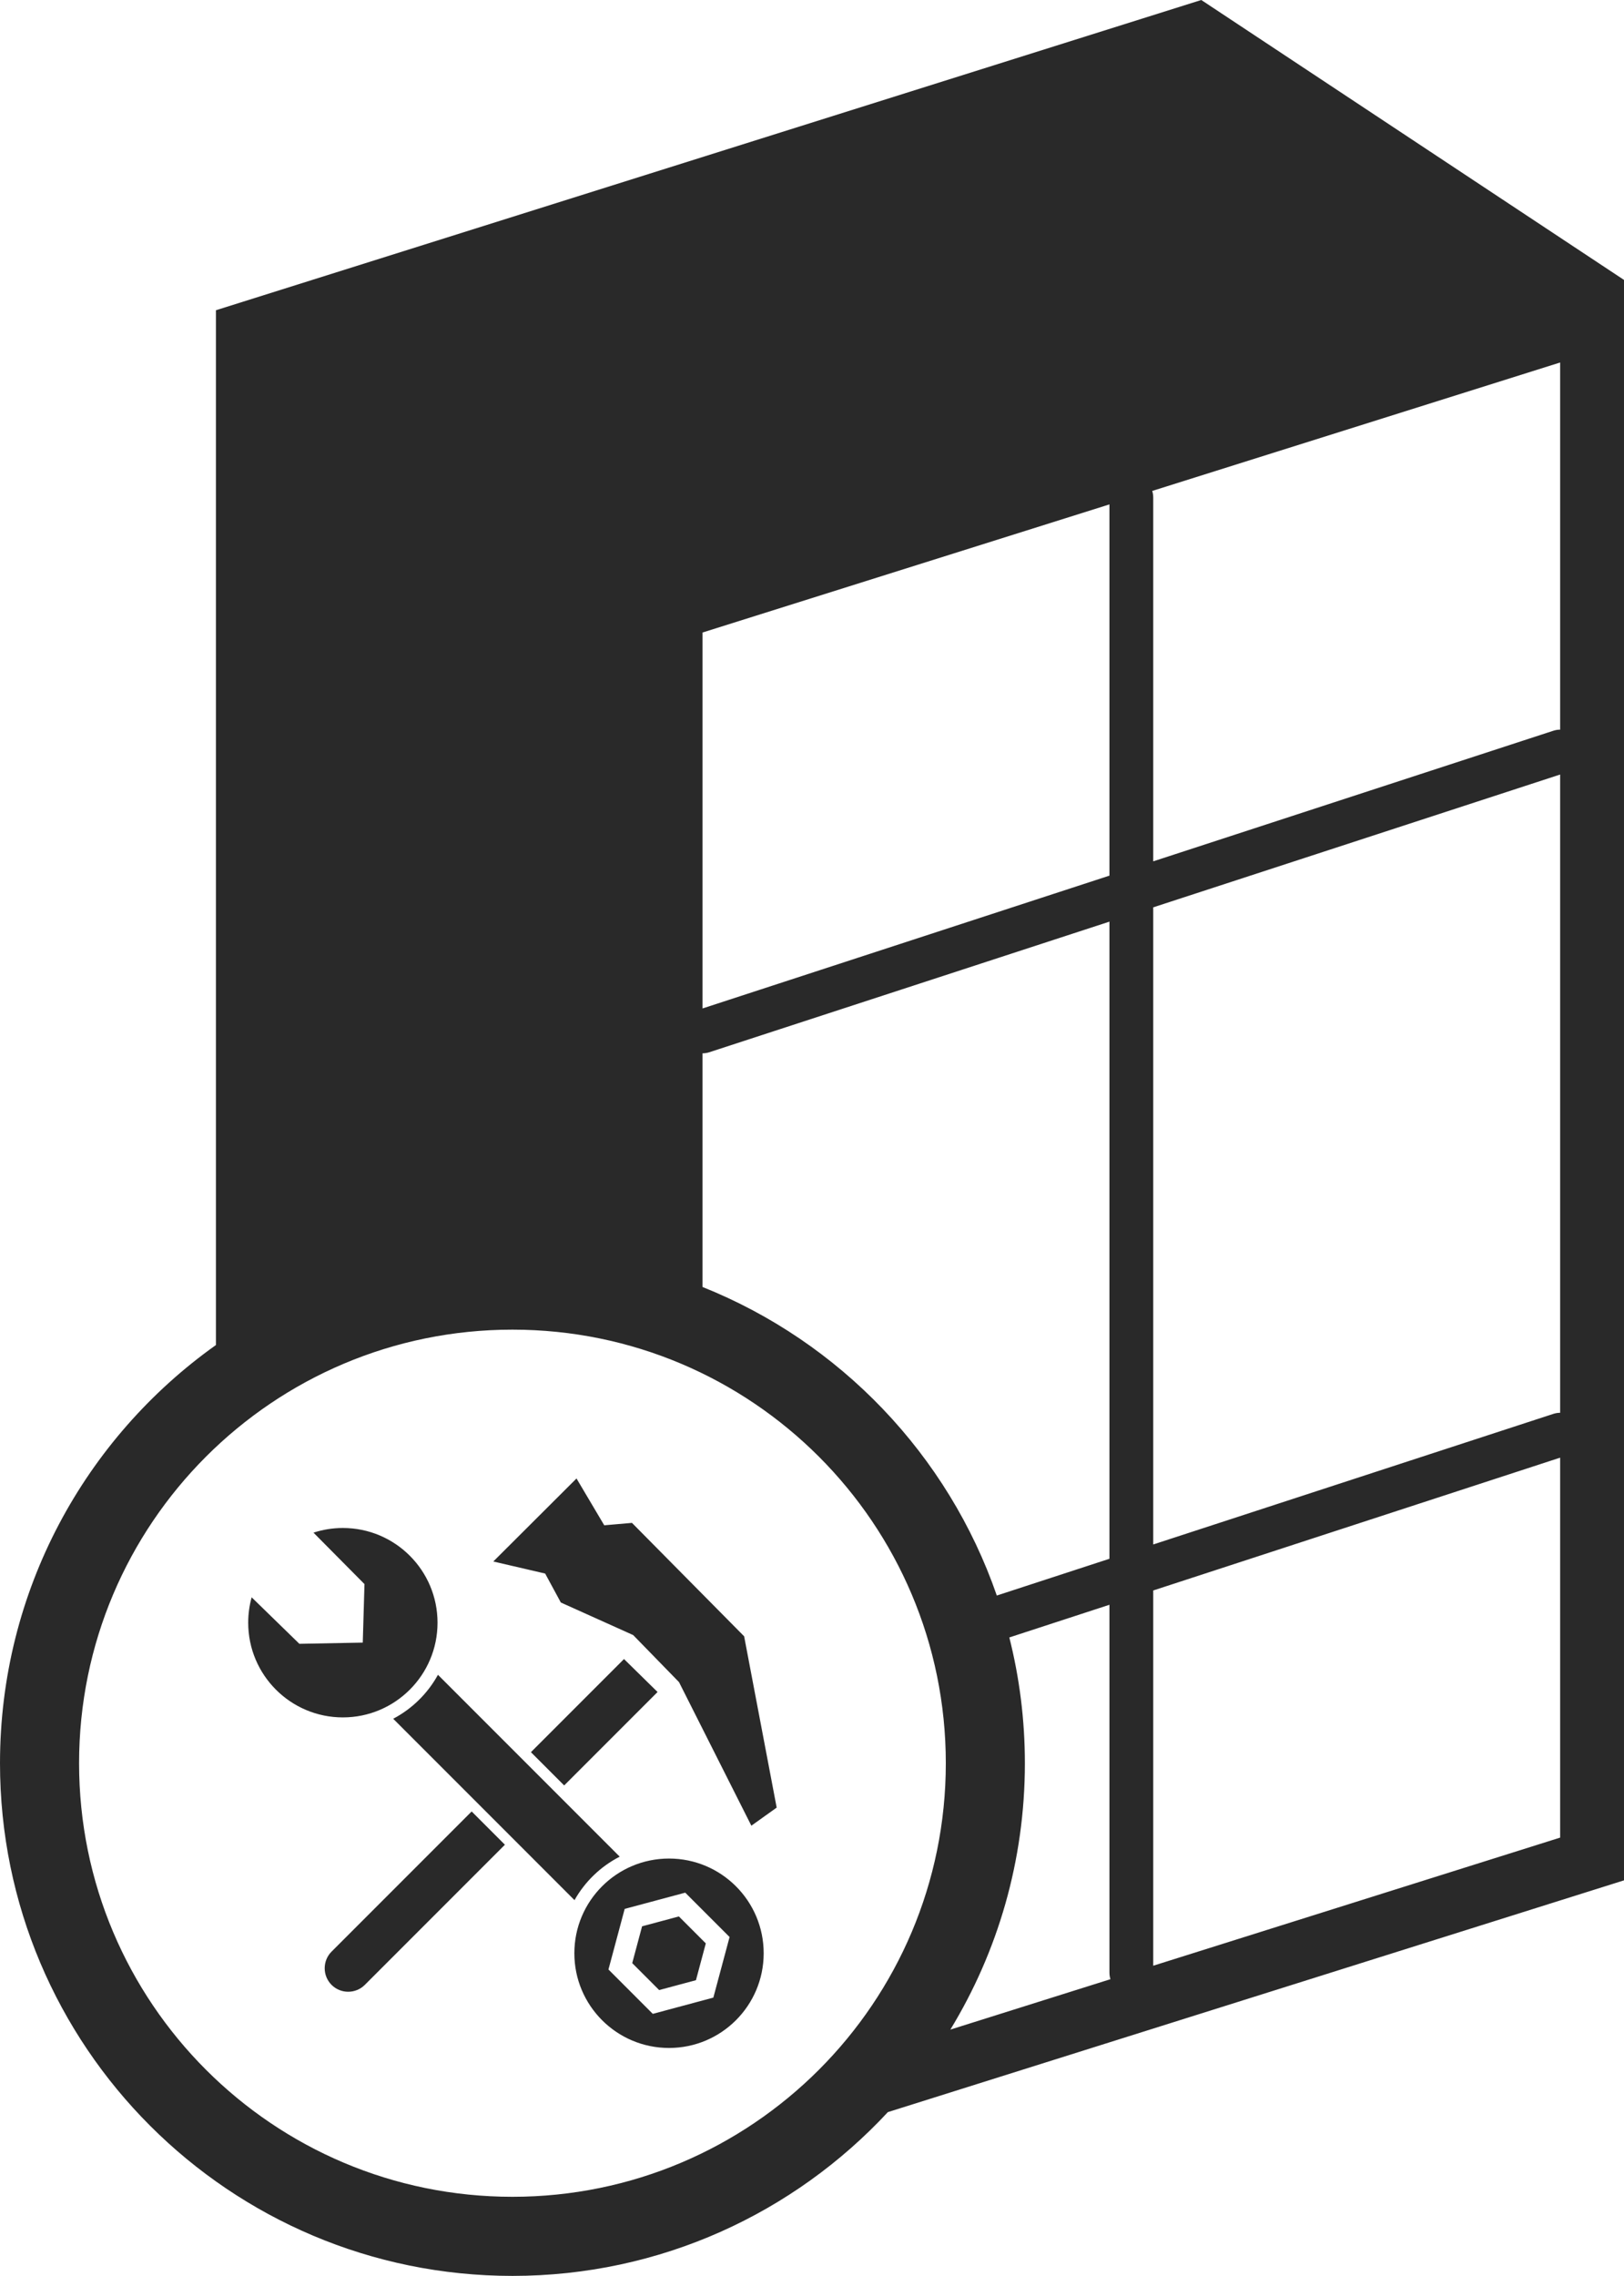 <?xml version="1.0" encoding="UTF-8"?>
<!DOCTYPE svg PUBLIC "-//W3C//DTD SVG 1.1//EN" "http://www.w3.org/Graphics/SVG/1.1/DTD/svg11.dtd">
<!-- Creator: CorelDRAW X8 -->
<svg xmlns="http://www.w3.org/2000/svg" xml:space="preserve" width="61.384mm" height="85.983mm" version="1.1" style="shape-rendering:geometricPrecision; text-rendering:geometricPrecision; image-rendering:optimizeQuality; fill-rule:evenodd; clip-rule:evenodd"
viewBox="0 0 458090 641667"
 xmlns:xlink="http://www.w3.org/1999/xlink">
 <defs>
  <style type="text/css">
   <![CDATA[
    .fil0 {fill:#292929}
   ]]>
  </style>
 </defs>
 <g id="Слой_x0020_1">
  <path class="fil0" d="M458090 530146l-207649 65348c-26395,28399 -64066,46173 -105895,46173 -79831,0 -144546,-64715 -144546,-144545 0,-48664 24049,-91712 60909,-117906l0 -291747 277941 -87469 119240 78921 0 451225zm-334556 -57951l51270 51272c-5360,2743 -9804,7026 -12752,12261l-51143 -51142c5328,-2800 9731,-7122 12625,-12391zm67957 68125l3801 3801 3797 3799 -1391 5189 -1388 5189 -5189 1388 -5188 1393 -3800 -3799 -3798 -3798 1390 -5191 1389 -5188 5191 -1389 5186 -1394zm-37719 -96672l-14624 -3401 23469 -23406 7825 13200 7821 -678 31636 31972 9181 48302 -7143 5100 -20407 -40478 -12926 -13264 -20409 -9183 -4423 -8164zm31711 33394l-26345 26344 -9379 -9379 26256 -26257 9468 9292zm-43060 43059l-39518 39518c-2581,2579 -6798,2579 -9377,0l-3 -2c-2581,-2579 -2581,-6801 0,-9377l39519 -39518 9379 9379zm-45710 -89299c14746,0 26702,11956 26702,26704 0,14744 -11956,26699 -26702,26699 -14744,0 -26701,-11955 -26701,-26699 0,-2481 340,-4882 972,-7158l13458 13108 17884 -340 484 -16499 -14385 -14500c2609,-852 5397,-1315 8288,-1315zm91999 93197c14745,0 26702,11956 26702,26701 0,14746 -11957,26702 -26702,26702 -14746,0 -26701,-11956 -26701,-26702 0,-14745 11955,-26701 26701,-26701zm4577 9616l6255 6255 6251 6251 -2289 8544 -2291 8541 -8538 2288 -8542 2292 -6255 -6256 -6251 -6254 2289 -8541 2288 -8541 8541 -2288 8542 -2291zm74781 38612l45157 -14212c-184,-585 -284,-1208 -284,-1854l0 -103712 -28239 9213c2861,11347 4388,23224 4388,35460 0,27506 -7682,53219 -21022,75105zm13104 -122383l31769 -10365 0 -179632 -112873 36823c-633,206 -1275,303 -1906,303l0 65881c38789,15506 69289,47330 83010,86990zm-136628 -74965c67512,0 122243,54730 122243,122243 0,67512 -54731,122242 -122243,122242 -67513,0 -122243,-54730 -122243,-122242 0,-67513 54730,-122243 122243,-122243zm180467 -236466c183,585 283,1208 283,1854l0 102580 112873 -36824c633,-206 1275,-303 1906,-303l0 -103518 -115062 36211zm115062 79958l-114779 37445 0 179633 112873 -36824c633,-205 1275,-303 1906,-303l0 -179951zm0 192602l-114779 37445 0 105799 114779 -36121 0 -107123zm-241911 -126650l114779 -37446 0 -104666 -114779 36122 0 105990z"/>
 </g>
</svg>
